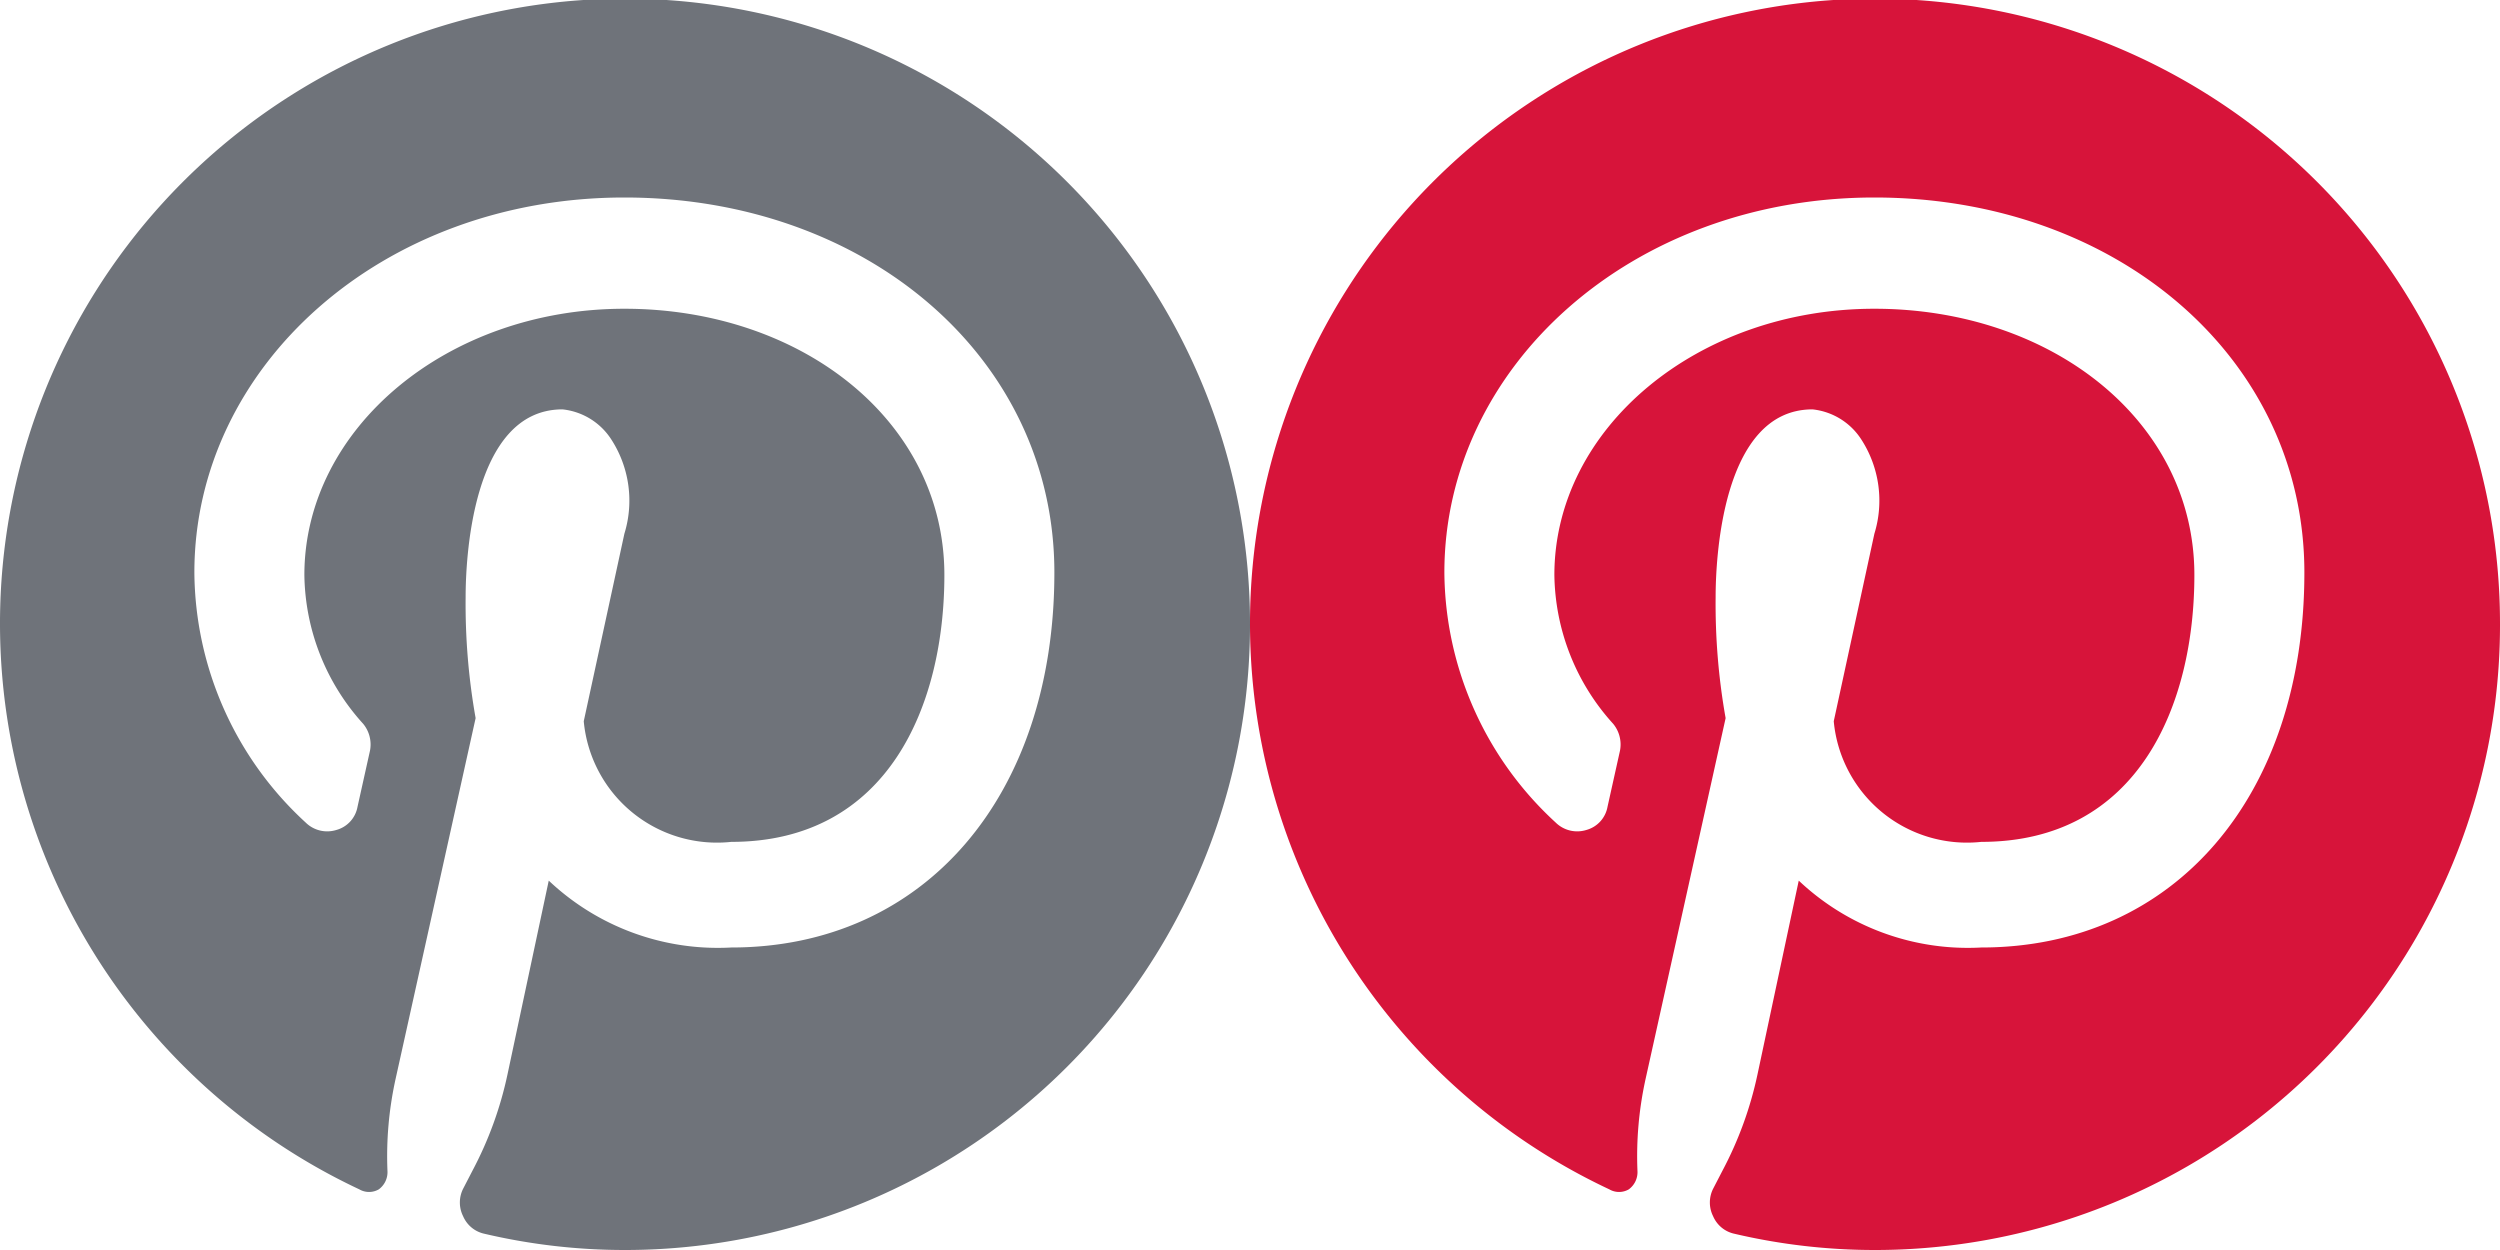 <svg xmlns="http://www.w3.org/2000/svg" viewBox="0 0 40 20"><g fill="none" fill-rule="evenodd"><path d="M40 10a10 10 0 01-10 10 9.824 9.824 0 01-2.25-.26.48.48 0 01-.34-.28.49.49 0 010-.44l.15-.29a5.91 5.91 0 00.56-1.54l.66-3.1a3.94 3.94 0 002.92 1.07c3.09 0 5.17-2.42 5.17-6 0-3.43-3-6-6.88-6s-6.88 2.7-6.88 6a5.48 5.48 0 001.78 4 .491.491 0 00.49.12.47.47 0 00.34-.37l.2-.9a.52.52 0 00-.11-.43 3.61 3.61 0 01-.94-2.38c0-2.35 2.29-4.26 5.12-4.26s5.12 1.79 5.12 4.26c0 2.07-.89 4.27-3.41 4.27a2.141 2.141 0 01-2.36-1.93l.65-3a1.8 1.8 0 00-.21-1.51 1.06 1.06 0 00-.78-.48c-1.47 0-1.55 2.47-1.55 3-.007.65.046 1.3.16 1.94l-1.28 5.77a5.74 5.74 0 00-.13 1.49.34.34 0 01-.14.28.31.31 0 01-.31 0A10 10 0 1140 10z" fill="#D7143A"/><path d="M20 10a10 10 0 01-10 10 9.824 9.824 0 01-2.25-.26.48.48 0 01-.34-.28.49.49 0 010-.44l.15-.29a5.91 5.91 0 00.56-1.54l.66-3.1a3.94 3.94 0 002.92 1.07c3.09 0 5.17-2.42 5.17-6 0-3.43-3-6-6.88-6s-6.88 2.7-6.88 6a5.48 5.48 0 001.78 4 .491.491 0 00.49.12.47.47 0 00.34-.37l.2-.9a.52.52 0 00-.11-.43 3.61 3.61 0 01-.94-2.38c0-2.35 2.29-4.26 5.12-4.26s5.12 1.79 5.12 4.26c0 2.07-.89 4.27-3.41 4.27a2.141 2.141 0 01-2.36-1.93l.65-3a1.8 1.8 0 00-.21-1.51A1.06 1.06 0 009 6.55c-1.47 0-1.55 2.47-1.55 3-.007.65.046 1.3.16 1.94l-1.28 5.77a5.74 5.74 0 00-.13 1.49.34.34 0 01-.14.28.31.31 0 01-.31 0A10 10 0 1120 10z" fill="#6F737A"/></g></svg>